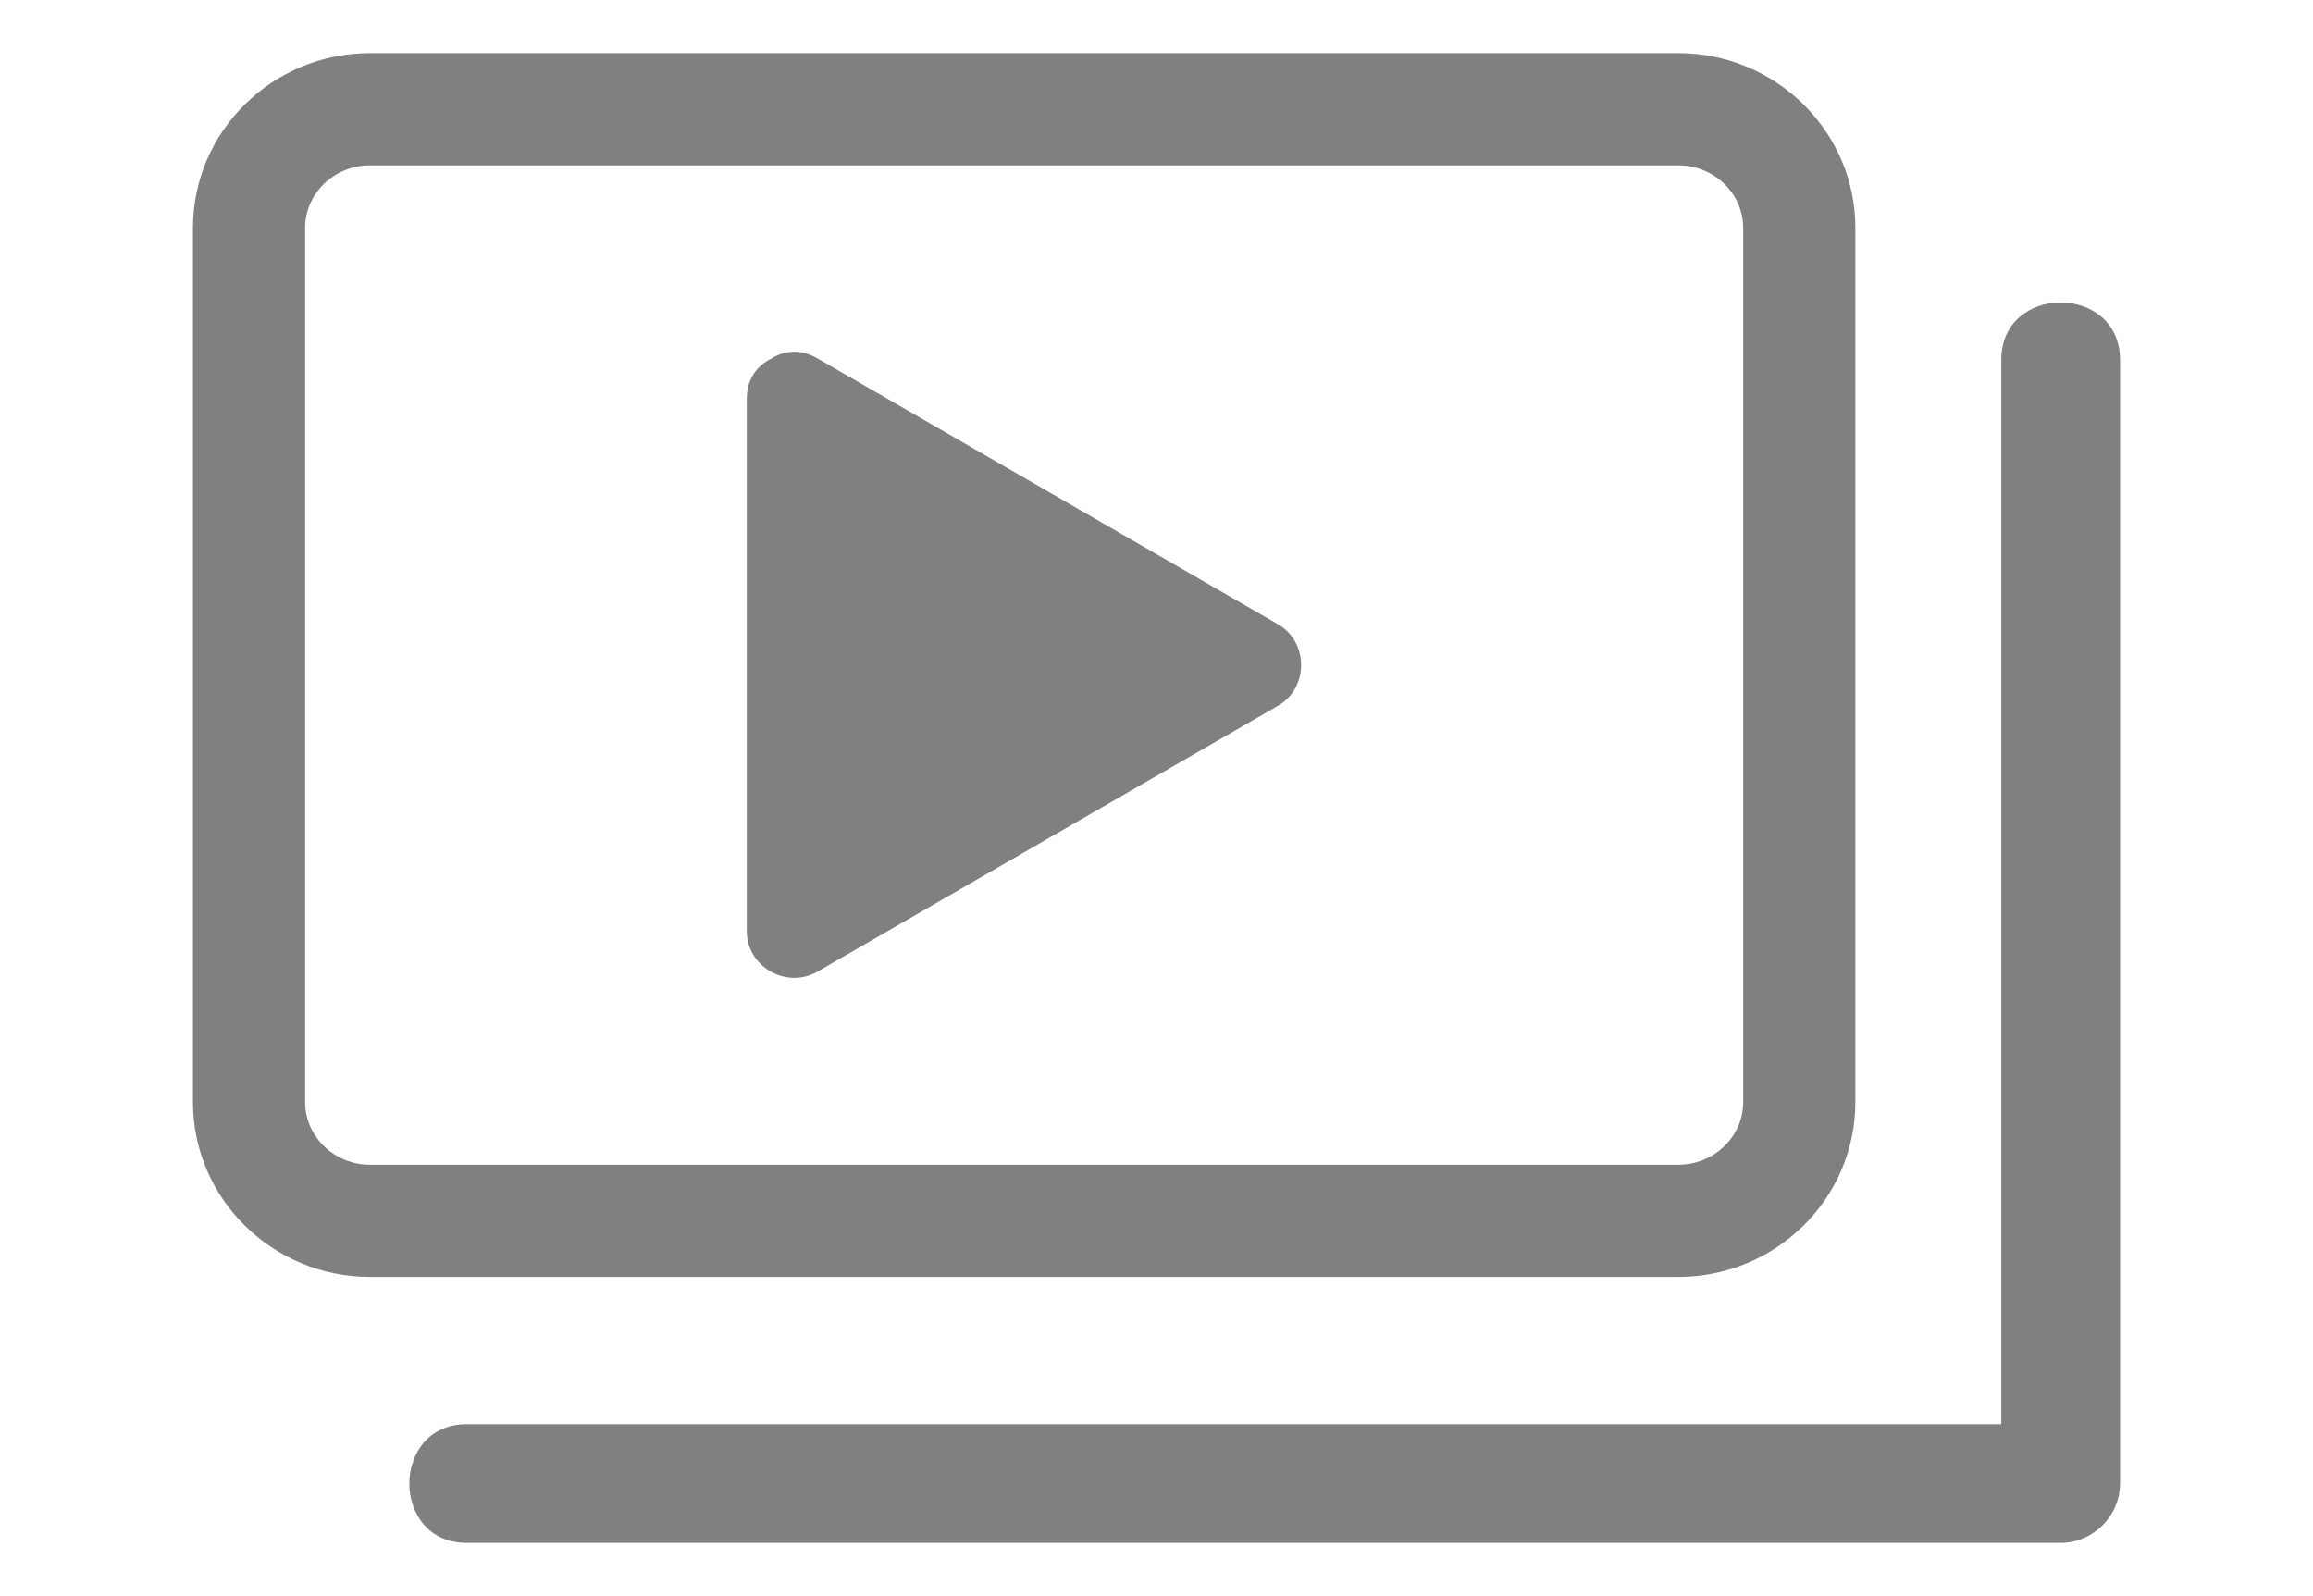 <?xml version="1.0" encoding="utf-8"?>
<!-- Generator: Adobe Illustrator 16.0.0, SVG Export Plug-In . SVG Version: 6.00 Build 0)  -->
<!DOCTYPE svg PUBLIC "-//W3C//DTD SVG 1.1//EN" "http://www.w3.org/Graphics/SVG/1.1/DTD/svg11.dtd">
<svg version="1.1" id="Layer_1" xmlns="http://www.w3.org/2000/svg" xmlns:xlink="http://www.w3.org/1999/xlink" x="0px" y="0px"
	 width="811.574px" height="560px" viewBox="0 0 811.574 560" enable-background="new 0 0 811.574 560" xml:space="preserve">
<g>
	<g>
		<path fill="#808080" d="M588.841,448.029H129.846c-34.27,0-62.142-27.515-62.142-61.342V79.981
			c0-33.827,27.872-61.341,62.142-61.341h458.995c34.286,0,62.158,27.514,62.158,61.341v306.706
			C650.999,420.515,623.127,448.029,588.841,448.029z M129.846,58.015c-12.559,0-22.784,9.852-22.784,21.967v306.706
			c0,12.115,10.226,21.984,22.784,21.984h458.995c12.574,0,22.801-9.869,22.801-21.984V79.981c0-12.115-10.227-21.967-22.801-21.967
			H129.846z"/>
	</g>
	<path fill="#808080" d="M448.514,219.102c-53.906-31.122-107.794-62.244-161.683-93.348c-6.023-3.488-11.826-2.74-16.301,0.136
		c-4.85,2.382-8.508,7.044-8.508,14.089c0,62.243,0,124.469,0,186.712c0,12.558,13.986,20.47,24.809,14.226
		c53.889-31.122,107.776-62.227,161.683-93.348C459.199,241.392,459.199,225.277,448.514,219.102z"/>
	<path fill="#808080" d="M702.199,126.281c0,124.469,0,248.938,0,373.424c-179.464,0-358.961,0-538.425,0
		c-26.868,0-26.868,41.654,0,41.654c186.423,0,372.846,0,559.269,0c11.35,0,20.827-9.478,20.827-20.827
		c0-131.411,0-262.849,0-394.251C743.87,99.413,702.199,99.413,702.199,126.281z"/>
</g>
</svg>
